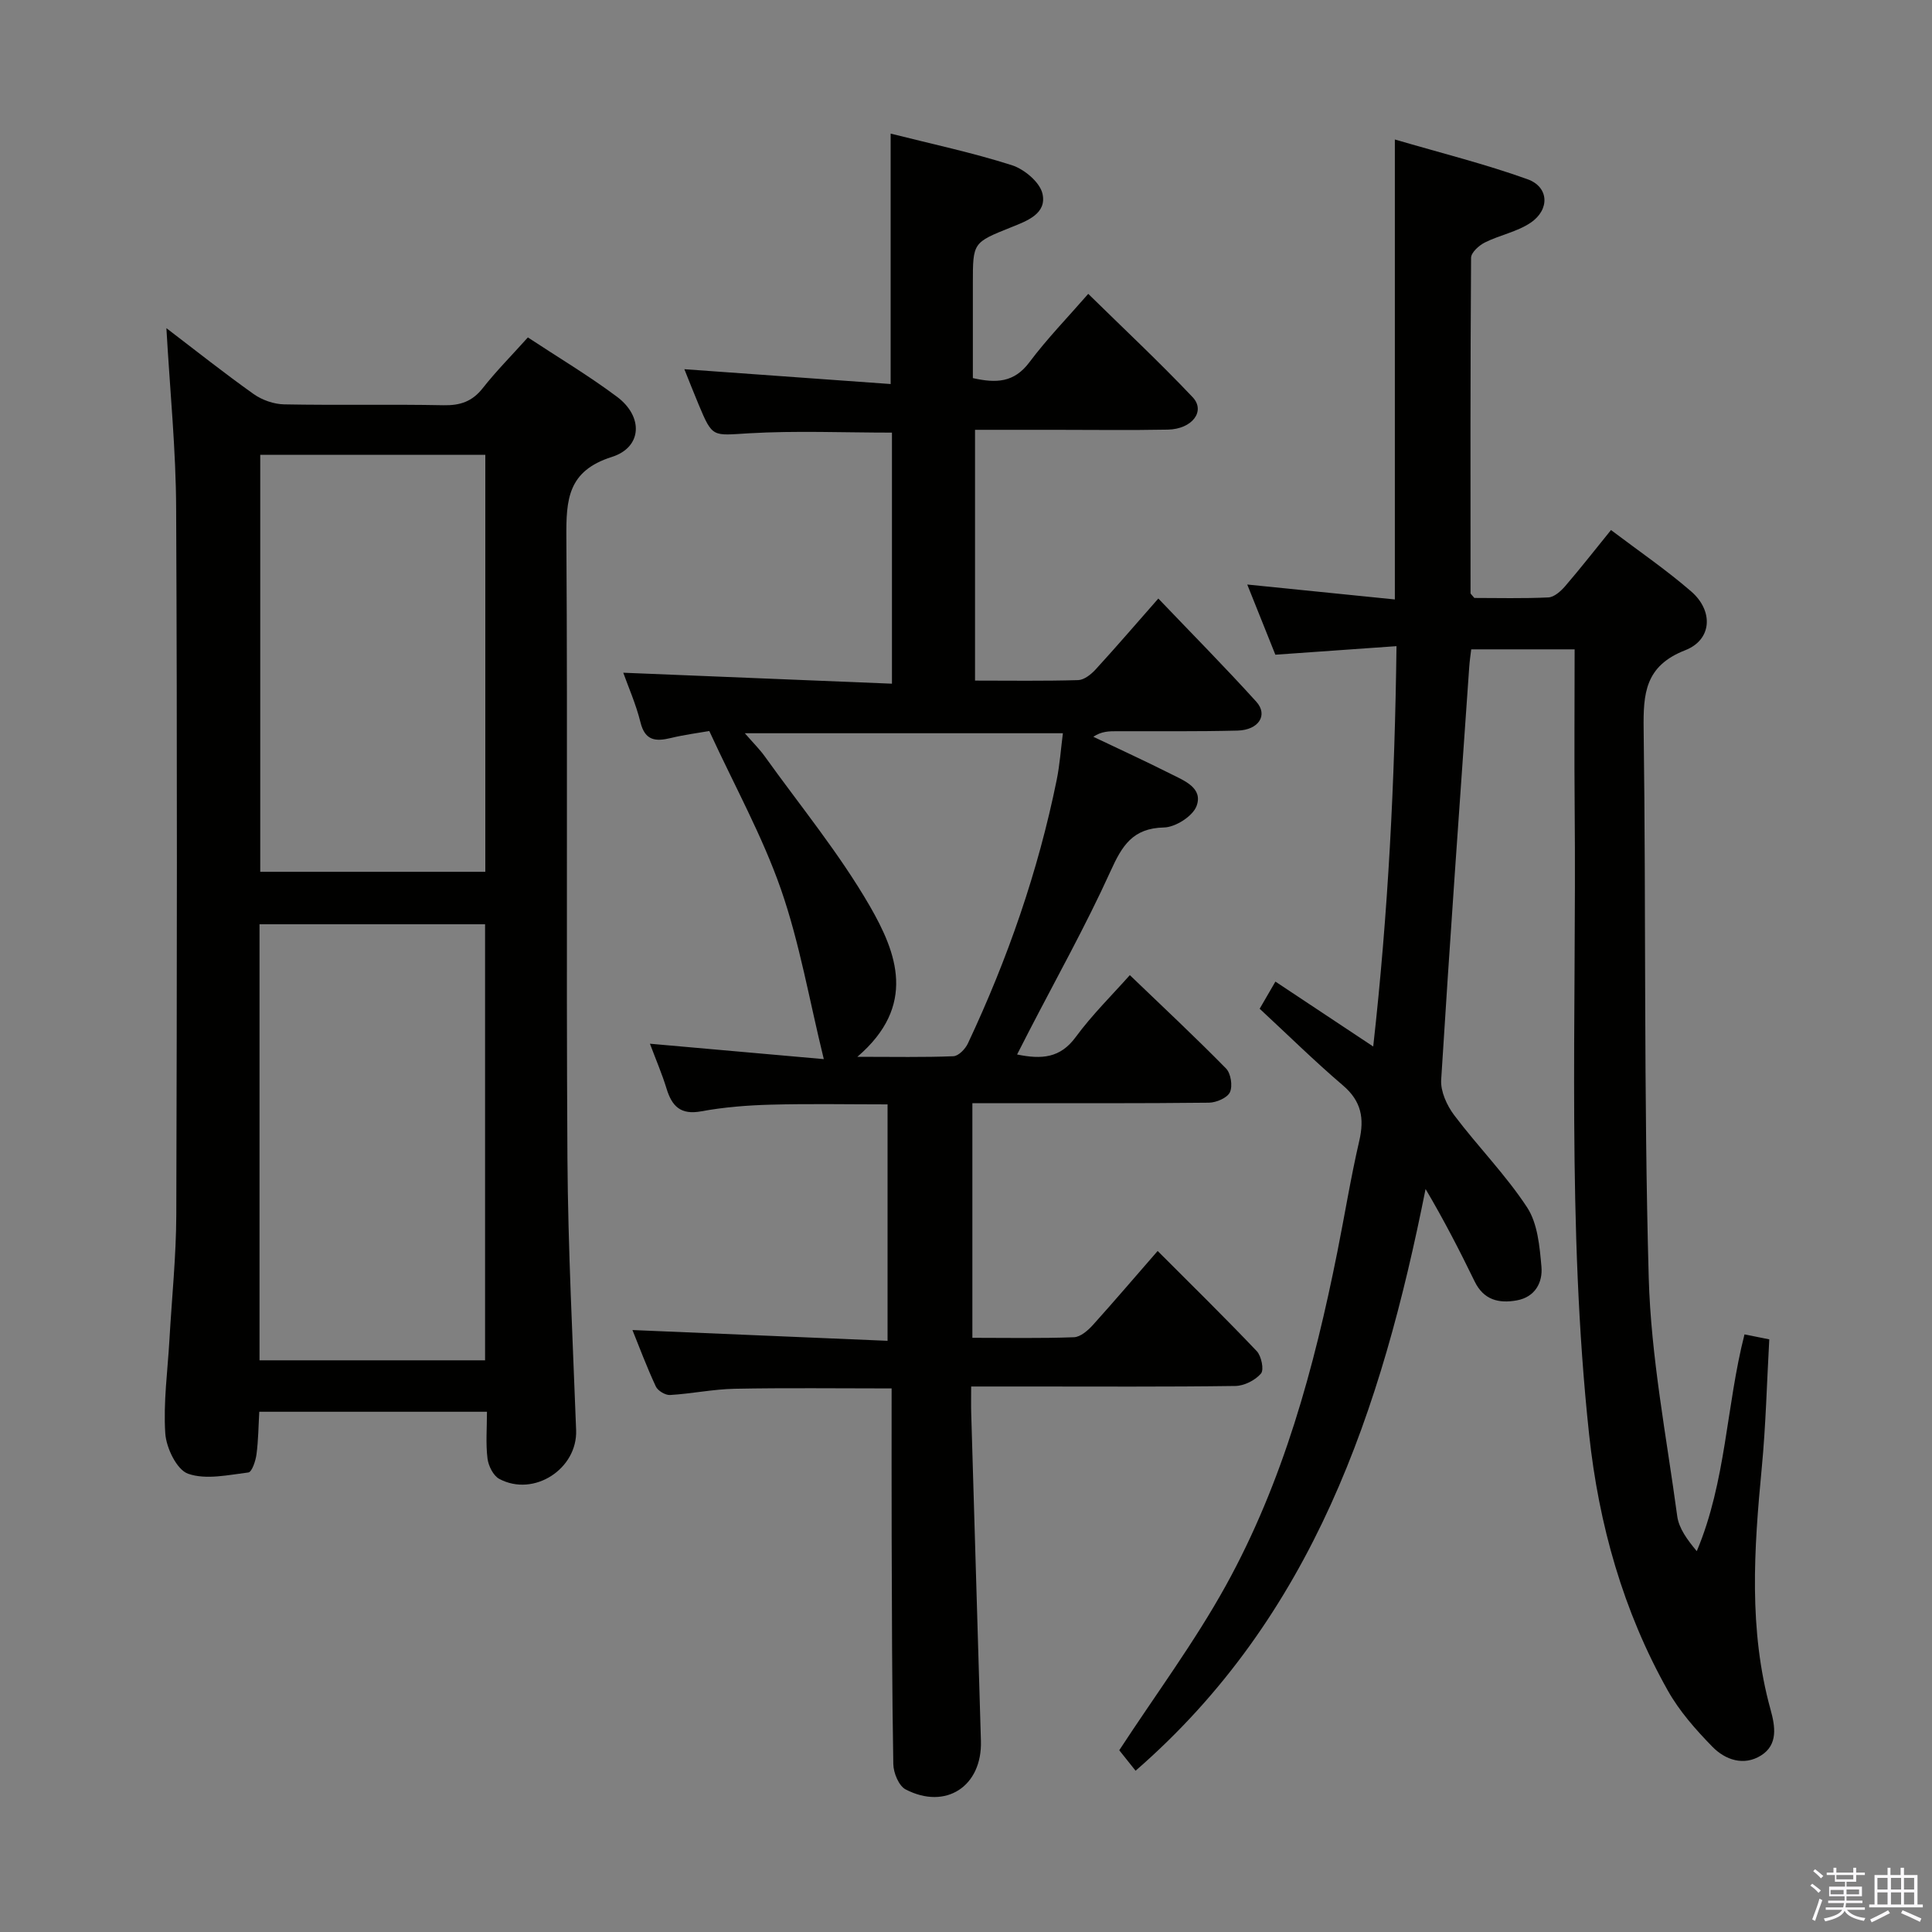 <svg enable-background="new 0 0 400 400" viewBox="0 0 400 400" xmlns="http://www.w3.org/2000/svg"><rect x="0" y="0" width="400" height="400" fill="#808080" stroke="none"/><path d="m374.8 390.4.4-.4c.7.5 1.3 1 1.8 1.4l-.5.5c-.5-.6-1.1-1.1-1.7-1.5zm1 7.3-.6-.3c.5-1.4 1.1-2.8 1.5-4.3.2.1.4.2.6.3-.5 1.3-1 2.8-1.5 4.3zm-.4-10.3.4-.4c.4.3 1 .8 1.7 1.4l-.5.5c-.4-.5-1-1-1.6-1.5zm2.5.3h1.7v-1h.6v1h3.5v-1h.6v1h1.8v.5h-1.8v1.4h-2v1h3.2v2h-3.2v.9h3.3v.5h-3.4c0 .3-.1.6-.1.9h4v.5h-3.7c.7.9 1.9 1.5 3.8 1.7-.1.2-.2.4-.3.6-2.1-.4-3.5-1.1-4-2.1-.4 1-1.8 1.7-4 2.2-.1-.2-.2-.4-.3-.6 2.1-.4 3.4-1 3.8-1.8h-3.4v-.5h3.6c.1-.3.1-.6.2-.9h-3.3v-.5h3.4c0-.3 0-.6 0-.9h-3.2v-2h3.3v-1h-2.1v-1.4h-1.7v-.5zm1.1 3.5v1h2.7c0-.3 0-.4 0-.4 0-.2 0-.2 0-.2 0-.1 0-.2 0-.3h-2.7zm1.2-3v.9h3.5v-.9zm4.7 3h-2.6v.6.4h2.6z" fill="#fbfafc"/><path d="m393.6 386.7h.6v1.5h2.8v6.1h1.1v.6h-11.1v-.6h1.1v-6.1h2.7v-1.5h.6v1.5h2.1v-1.5zm-2.7 8.8.4.6c-1.2.6-2.5 1.3-3.8 1.9-.1-.2-.2-.4-.3-.6 1.2-.6 2.5-1.2 3.7-1.9zm-2.2-6.7v2.4h2.1v-2.4zm0 3v2.5h2.1v-2.5zm2.8-3v2.4h2.1v-2.4zm0 3v2.5h2.1v-2.5zm6 6.1c-1.4-.7-2.7-1.3-3.9-1.8l.3-.6c1.5.6 2.7 1.2 3.9 1.7zm-1.2-9.1h-2.1v2.4h2.1zm-2.1 3v2.5h2.1v-2.5z" fill="#fbfafc"/><g fill="#010100"><path d="m239.68 259c6.98 6.99 13.87 13.74 20.51 20.73.97 1.02 1.55 3.87.88 4.65-1.19 1.39-3.47 2.55-5.31 2.57-14.33.2-28.66.11-42.99.11-3.65 0-7.29 0-11.7 0 0 2.05-.04 3.81.01 5.56.66 22.61 1.34 45.23 2.01 67.84.27 9.36-7.26 14.34-15.59 10.02-1.41-.73-2.52-3.43-2.55-5.24-.27-15.66-.29-31.32-.34-46.98-.03-10.14-.01-20.28-.01-30.8-11.37 0-21.94-.14-32.51.07-4.46.09-8.9 1.03-13.36 1.29-.98.06-2.54-.88-2.95-1.77-1.88-4.03-3.44-8.21-4.84-11.68 17.55.74 35.04 1.48 52.82 2.23 0-16.85 0-32.61 0-48.95-8.07 0-16.15-.16-24.22.06-4.8.13-9.65.51-14.37 1.38-4.26.78-6.05-1.05-7.17-4.71-.91-2.98-2.15-5.86-3.44-9.29 12.18 1.08 23.82 2.11 36 3.19-3.01-12.26-5-24.03-8.87-35.15-3.84-11.02-9.58-21.37-14.84-32.78-2.26.4-5.13.76-7.93 1.44-3.15.76-5.37.61-6.32-3.25-.93-3.76-2.53-7.36-3.56-10.26 18.58.76 36.92 1.51 55.63 2.27 0-17.9 0-34.94 0-51.98-10.1 0-19.89-.43-29.63.14-7.52.44-7.49 1-10.39-5.94-1.01-2.42-1.97-4.86-2.96-7.33 14.4 1.03 28.38 2.04 42.71 3.07 0-17.88 0-34.6 0-51.85 8.47 2.14 16.91 3.93 25.09 6.54 2.57.82 5.79 3.51 6.34 5.89.96 4.16-3.23 5.66-6.47 6.96-7.92 3.18-7.94 3.12-7.94 11.58v19.65c4.83 1.09 8.53.95 11.69-3.26 3.68-4.91 7.99-9.34 12.2-14.18 7.33 7.2 14.69 14.08 21.61 21.39 2.74 2.9-.1 6.62-5.14 6.72-7.83.15-15.66.04-23.49.04-5.32 0-10.65 0-16.42 0v51.92c7.16 0 14.26.11 21.36-.1 1.23-.04 2.66-1.18 3.59-2.19 4.27-4.66 8.39-9.46 13-14.7 6.87 7.2 13.75 14.14 20.29 21.37 2.48 2.75.49 5.86-3.89 5.97-8.33.21-16.66.11-24.99.13-1.58 0-3.16 0-4.87 1.15 5.36 2.55 10.76 5.03 16.06 7.7 2.78 1.4 6.71 2.9 5.31 6.65-.79 2.1-4.37 4.38-6.74 4.43-6.49.14-8.68 3.78-11.07 9.06-5.14 11.32-11.24 22.21-16.95 33.27-.73 1.42-1.46 2.85-2.39 4.67 5.1 1.04 8.92.76 12.12-3.59 3.42-4.65 7.59-8.75 11.22-12.84 6.84 6.57 13.52 12.81 19.92 19.33 1 1.02 1.4 3.64.8 4.92-.55 1.17-2.82 2.14-4.34 2.16-14.33.16-28.66.1-42.99.1-1.95 0-3.9 0-5.99 0v48.58c7.15 0 14.1.14 21.03-.12 1.35-.05 2.89-1.4 3.92-2.53 4.43-4.92 8.74-9.98 13.41-15.33zm-62.17-40.2c7.68 0 13.78.13 19.88-.12 1.06-.04 2.47-1.5 3-2.64 8.22-17.48 14.54-35.62 18.39-54.58.64-3.15.86-6.39 1.28-9.65-22.11 0-43.49 0-65.85 0 1.79 2.06 3.08 3.33 4.12 4.78 7.35 10.25 15.44 20.09 21.73 30.96 5.61 9.73 9.83 20.63-2.55 31.25z"/><path d="m361.18 276.27c1.61.32 3.04.61 5.13 1.03-.5 8.85-.71 17.77-1.56 26.64-1.6 16.77-2.75 33.47 1.82 50 .95 3.43 1.62 7.28-1.98 9.52-3.57 2.23-7.41.9-10.06-1.82-3.45-3.53-6.83-7.36-9.23-11.63-9.25-16.45-14.29-34.39-16.29-53.01-4.63-43.14-2.6-86.47-2.99-129.73-.1-10.82-.01-21.64-.01-32.83-7.15 0-14.06 0-21.41 0-.13 1.1-.32 2.35-.41 3.62-1.99 28.5-4.04 56.99-5.81 85.5-.15 2.4 1.18 5.31 2.69 7.32 4.89 6.49 10.68 12.35 15.11 19.11 2.18 3.34 2.59 8.09 2.96 12.28.28 3.24-1.3 6.27-5.1 6.96-3.75.68-6.88-.1-8.74-3.94-3.11-6.4-6.37-12.72-10.15-19.12-9.09 45.61-23.24 88.47-60.04 120.44-1.51-1.89-2.73-3.42-3.38-4.24 7.53-11.53 15.58-22.36 22.05-34.06 11.91-21.55 18.31-45.13 23.11-69.15 1.53-7.65 2.77-15.36 4.53-22.95 1.08-4.65.45-8.22-3.36-11.47-5.81-4.96-11.28-10.34-17.26-15.89 1-1.72 2.03-3.5 3.26-5.62 6.7 4.45 13.02 8.64 20.25 13.44 3.1-27.71 4.47-54.78 4.82-82.89-8.41.59-16.42 1.16-25.08 1.77-1.78-4.43-3.7-9.24-5.82-14.53 10.52 1.06 20.34 2.06 30.56 3.09 0-31.83 0-62.9 0-95.23 9.6 2.81 18.7 5.08 27.47 8.23 4.44 1.59 4.66 6.28.64 9-2.79 1.89-6.39 2.55-9.47 4.09-1.22.61-2.85 2.08-2.86 3.17-.16 23.15-.13 46.3-.11 69.45 0 .13.19.25.79.98 4.77 0 10.06.14 15.33-.11 1.2-.06 2.57-1.29 3.47-2.33 3.14-3.65 6.11-7.45 9.49-11.62 5.63 4.26 11.37 8.18 16.59 12.7 4.64 4.01 4.37 10-1.22 12.18-8.35 3.26-8.71 8.98-8.61 16.45.51 37.8 0 75.63 1.05 113.41.46 16.51 3.68 32.96 5.9 49.41.34 2.54 2.08 4.9 4.05 7.26 6.09-14.46 6.08-30.03 9.88-44.88z"/><path d="m34.45 67.94c6.16 4.7 12 9.34 18.07 13.65 1.75 1.24 4.18 2.09 6.31 2.13 10.99.21 22-.04 32.99.18 3.47.07 5.95-.77 8.13-3.54 2.77-3.52 5.95-6.72 9.34-10.5 6.18 4.08 12.56 7.88 18.47 12.3 5.47 4.1 5.21 10.46-1.1 12.45-9.13 2.89-9.45 8.84-9.4 16.65.28 42.83-.05 85.66.22 128.48.12 18.79 1.1 37.58 1.8 56.36.3 8-8.73 13.92-15.91 10.09-1.25-.67-2.26-2.72-2.44-4.24-.38-3.08-.11-6.25-.11-9.66-15.9 0-31.32 0-47.14 0-.17 2.94-.19 5.92-.58 8.84-.18 1.35-.95 3.64-1.68 3.73-4.17.51-8.78 1.56-12.48.26-2.34-.82-4.52-5.35-4.72-8.35-.42-6.42.49-12.93.86-19.4.49-8.63 1.39-17.26 1.42-25.88.14-48.66.2-97.32-.03-145.98-.03-12.27-1.28-24.53-2.02-37.57zm65.98 213.7c0-30.33 0-60.36 0-90.28-15.8 0-31.21 0-46.7 0v90.28zm-46.55-187.47v86.33h46.6c0-29.01 0-57.58 0-86.33-15.65 0-30.95 0-46.6 0z"/></g></svg>